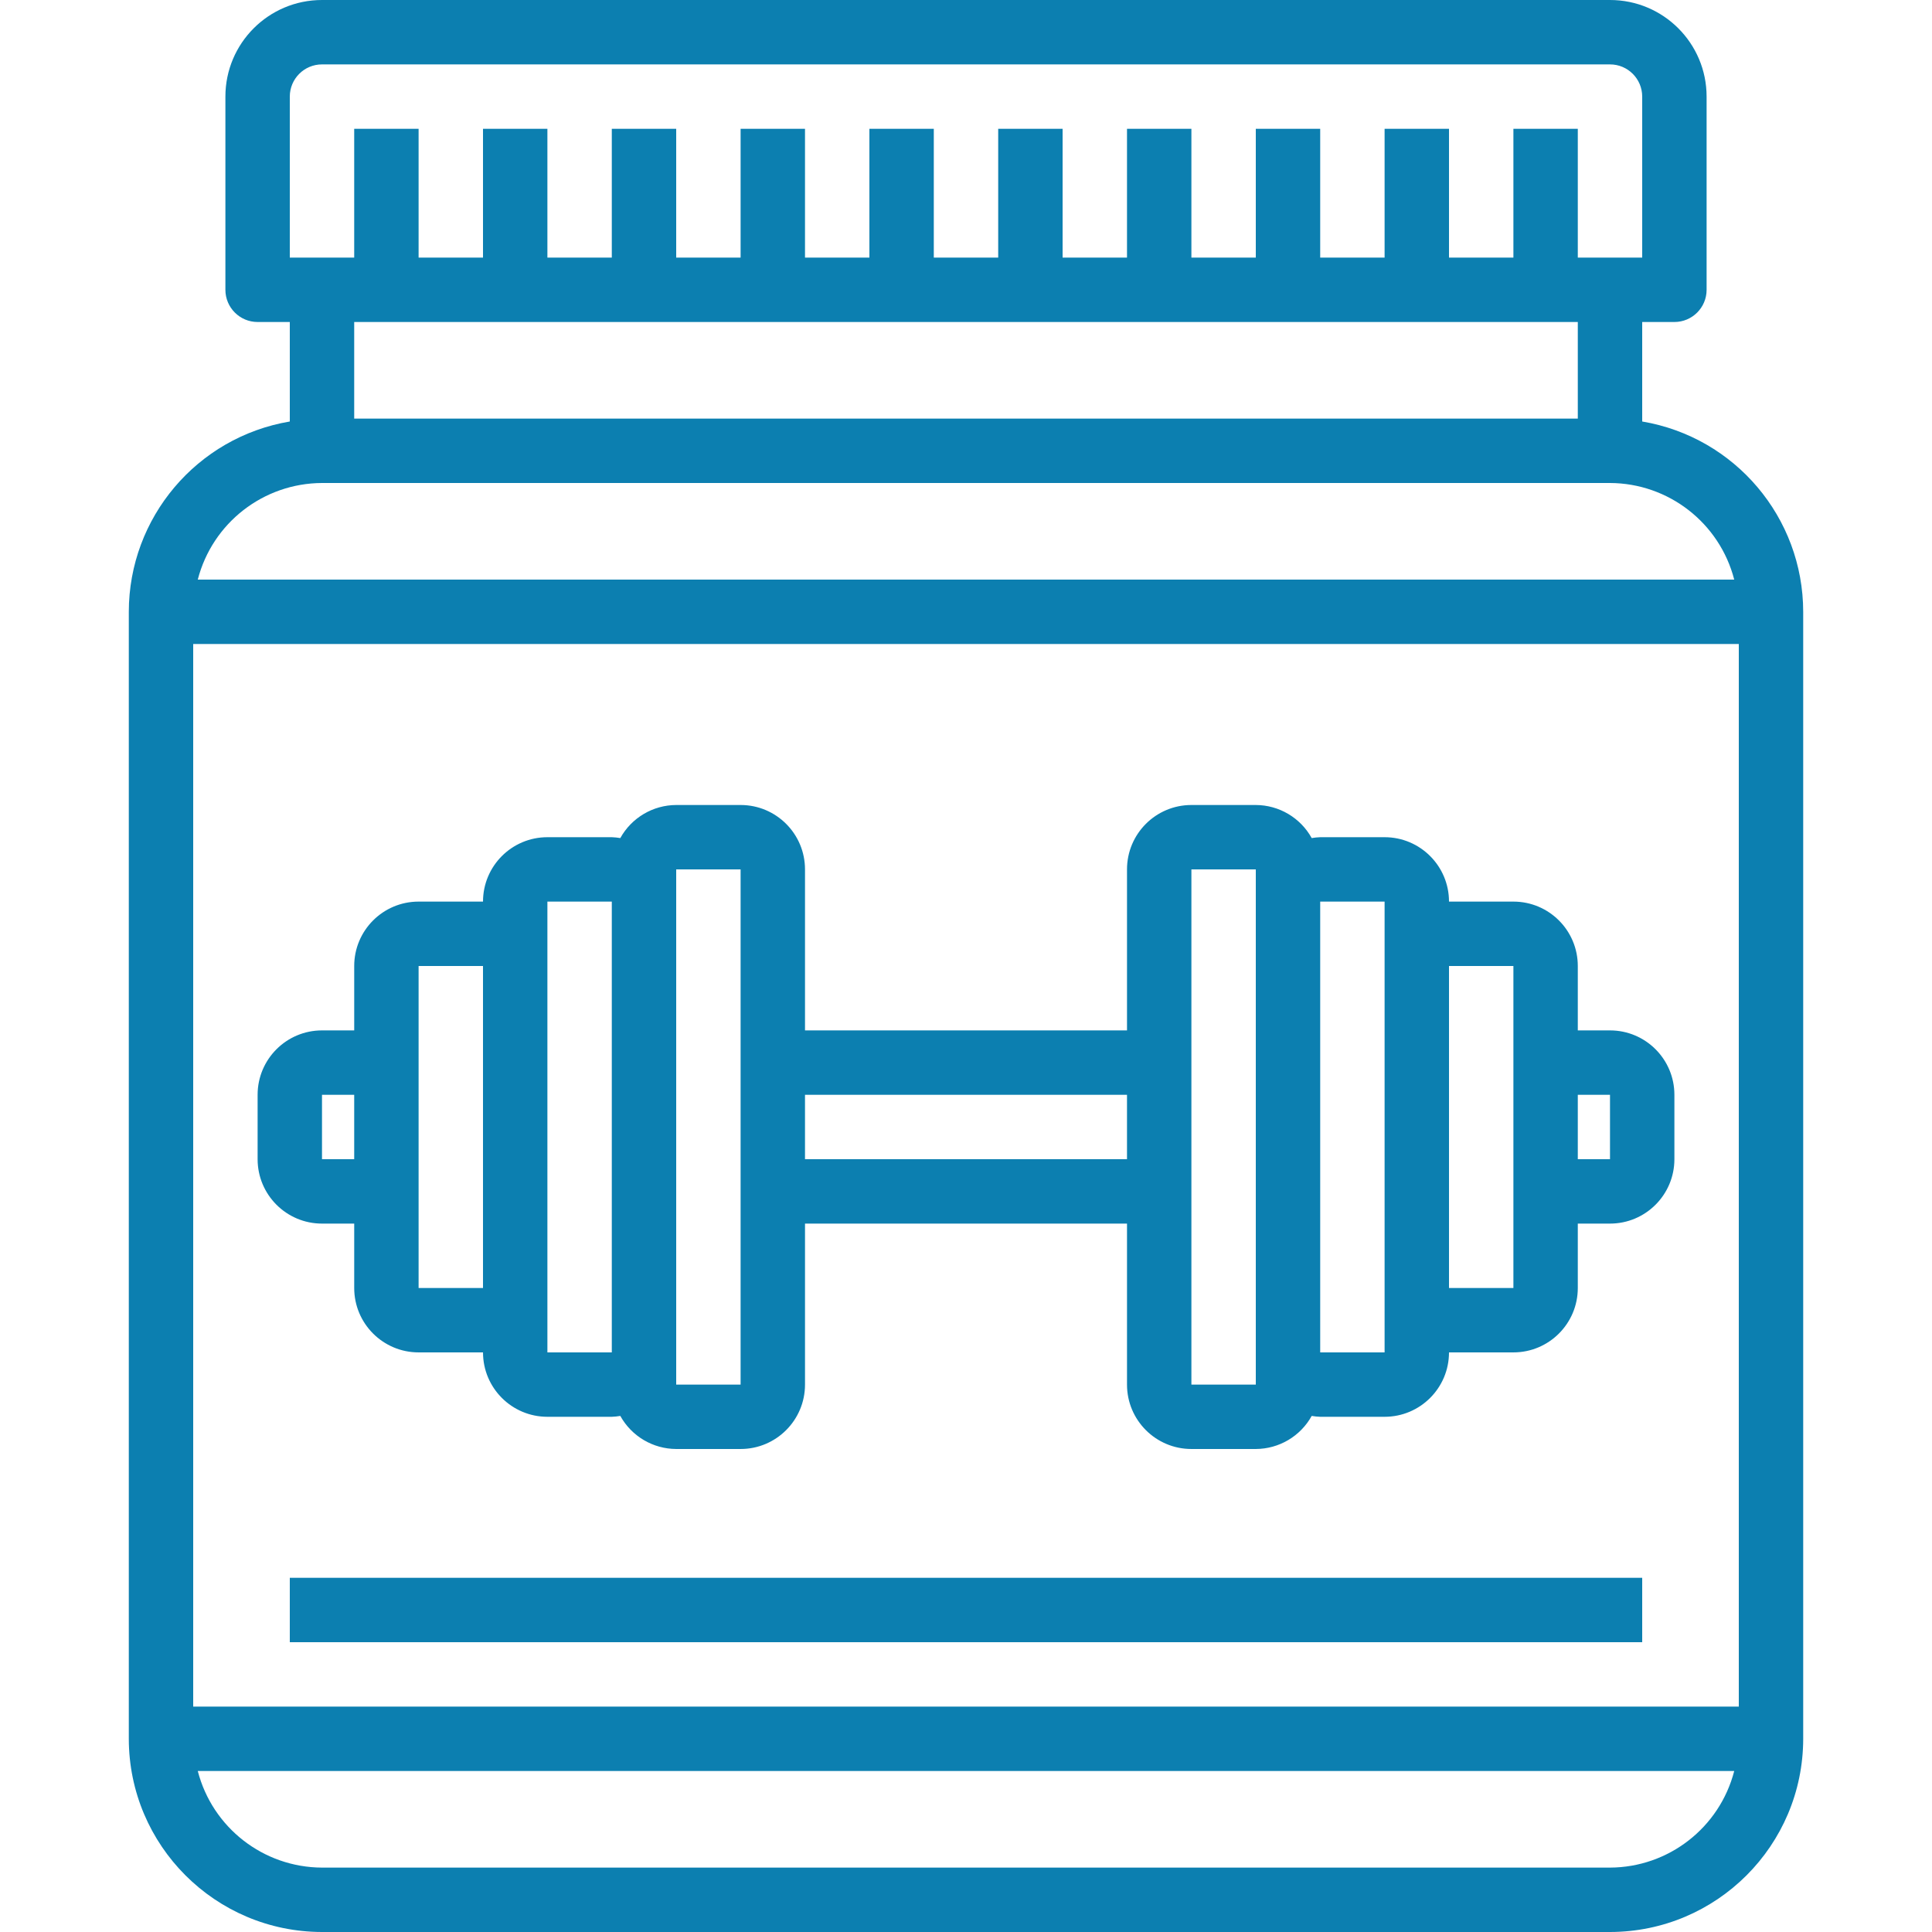 <!-- icon666.com - MILLIONS vector ICONS FREE --><svg version="1.1" id="Capa_1" xmlns="http://www.w3.org/2000/svg" xmlns:xlink="http://www.w3.org/1999/xlink" x="0px" y="0px" viewBox="0 0 480 480" style="enable-background:new 0 0 480 480;" xml:space="preserve"><g><g><path d="M408,104.72V80h8c4.418,0,8-3.582,8-8V24c0-13.255-10.745-24-24-24H80C66.745,0,56,10.745,56,24v48c0,4.418,3.582,8,8,8h8 v24.72c-23.077,3.901-39.976,23.876-40,47.28v280c0.031,26.497,21.503,47.969,48,48h320c26.497-0.031,47.969-21.503,48-48V152 C447.976,128.596,431.077,108.621,408,104.72z M72,24c0-4.418,3.582-8,8-8h320c4.418,0,8,3.582,8,8v40h-16V32h-16v32h-16V32h-16 v32h-16V32h-16v32h-16V32h-16v32h-16V32h-16v32h-16V32h-16v32h-16V32h-16v32h-16V32h-16v32h-16V32h-16v32h-16V32H88v32H72V24z M392,80v24H88V80H392z M80,120h320c14.547,0.055,27.227,9.914,30.864,24H49.136C52.773,129.914,65.453,120.055,80,120z M400,464 H80c-14.547-0.055-27.227-9.915-30.864-24h381.728C427.227,454.085,414.547,463.945,400,464z M432,424H48V160h384V424z" fill="#000000" style="fill: rgb(12, 127, 176);"></path></g></g><g><g><path d="M400,256h-8v-16c0-8.837-7.163-16-16-16h-16c0-8.837-7.163-16-16-16h-16c-0.708,0.024-1.414,0.097-2.112,0.216 c-2.799-5.052-8.112-8.195-13.888-8.216h-16c-8.837,0-16,7.163-16,16v40h-80v-40c0-8.837-7.163-16-16-16h-16 c-5.776,0.021-11.089,3.164-13.888,8.216c-0.698-0.119-1.404-0.192-2.112-0.216h-16c-8.837,0-16,7.163-16,16h-16 c-8.837,0-16,7.163-16,16v16h-8c-8.837,0-16,7.163-16,16v16c0,8.837,7.163,16,16,16h8v16c0,8.837,7.163,16,16,16h16 c0,8.837,7.163,16,16,16h16c0.708-0.024,1.414-0.097,2.112-0.216c2.799,5.052,8.112,8.195,13.888,8.216h16c8.837,0,16-7.163,16-16 v-40h80v40c0,8.837,7.163,16,16,16h16c5.776-0.021,11.089-3.164,13.888-8.216c0.698,0.119,1.404,0.192,2.112,0.216h16 c8.837,0,16-7.163,16-16h16c8.837,0,16-7.163,16-16v-16h8c8.837,0,16-7.163,16-16v-16C416,263.163,408.837,256,400,256z M88,288 h-8v-16h8V288z M120,320h-16v-80h16V320z M152,336h-16V224h16V336z M184,344h-16V216h16V344z M280,288h-80v-16h80V288z M312,224 v120h-16V216h16V224z M344,336h-16V224h16V336z M376,320h-16v-80h16V320z M400,288h-8v-16h8V288z" fill="#000000" style="fill: rgb(12, 127, 176);"></path></g></g><g><g><rect x="72" y="392" width="336" height="16" fill="#000000" style="fill: rgb(12, 127, 176);"></rect></g></g></svg>